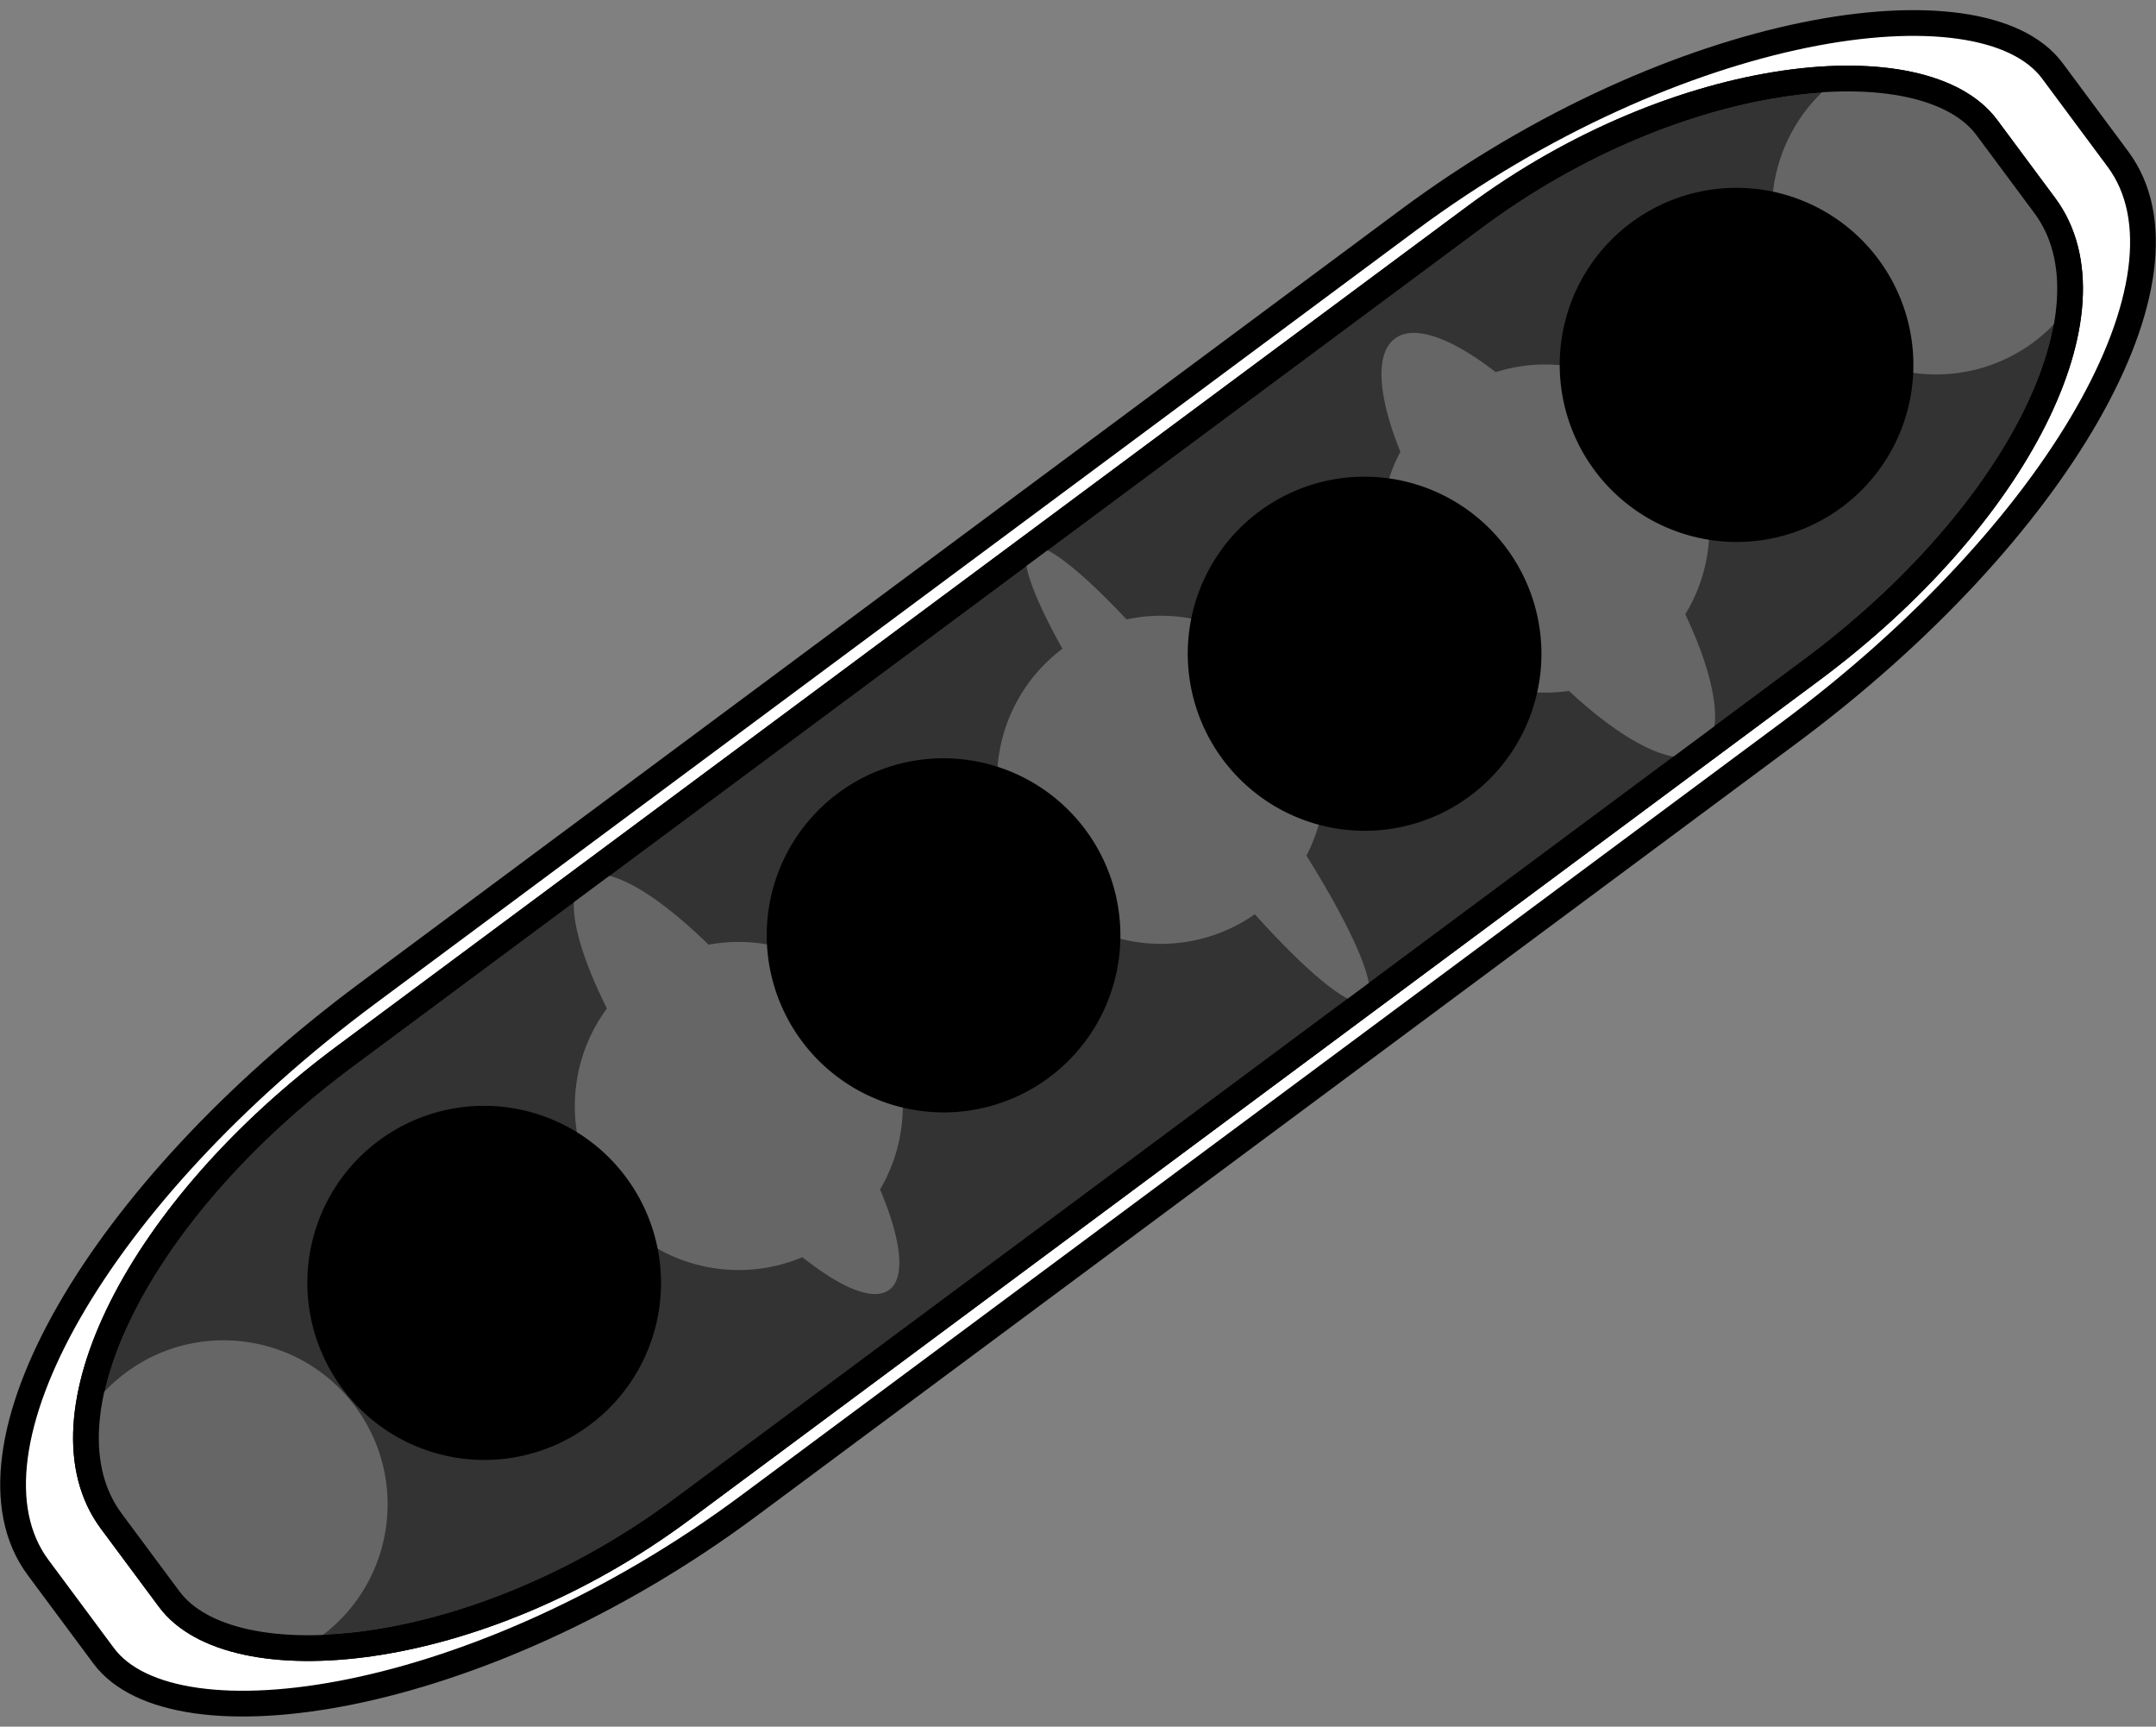 <svg xmlns="http://www.w3.org/2000/svg" xmlns:dc="http://dublincore.org/documents/dcmi-terms/" height="268.383" width="335.208"><rect width="100%" height="100%" fill="#808080" stroke="none"/><g transform="translate(-124.404 -309.43)"><rect height="99.283" rx="94.304" ry="41.094" transform="rotate(143.396)" width="390.123" x="-164.959" y="-579.89" fill="#fff" stroke="#000" stroke-width="4"/><rect height="87.787" rx="72.237" ry="36.336" transform="rotate(143.396)" width="363.258" x="-151.526" y="-574.142" fill="#333" stroke="#000" stroke-width="4"/><path d="M336.783 465.055c2.111-1.568-1.781-10.662-9.258-22.63 4.371-8.393 3.884-18.88-2.137-26.986-6.152-8.283-16.366-11.766-25.836-9.733-7.474-7.982-13.32-12.489-15.13-11.145-1.68 1.248.462 7.278 5.165 15.705-11.197 8.423-13.507 24.32-5.14 35.583 8.247 11.104 23.791 13.559 35.055 5.688 8.508 9.451 15.3 14.99 17.28 13.518zM262.661 509.911c2.6-1.932 1.856-7.832-1.427-15.6 5.054-8.569 4.81-19.676-1.495-28.164-6.005-8.086-15.89-11.609-25.166-9.88-8.571-8.37-16.163-12.675-19.39-10.277-3.093 2.296-1.425 10.187 3.587 20.185-6.5 8.79-6.829 21.15.028 30.382 7.15 9.627 19.784 12.744 30.361 8.279 6.045 4.815 11.035 6.907 13.502 5.075zM174.372 563.733c11.306-8.398 13.664-24.37 5.266-35.676-8.397-11.306-24.37-13.664-35.676-5.266a25.498 25.498 0 0 0-5.973 6.266c-.785 6.497.353 12.267 3.71 16.786l9.019 12.142c3.899 5.25 10.281 8.118 18.221 8.81a25.53 25.53 0 0 0 5.433-3.062zM440.604 362.599a25.536 25.536 0 0 0 5.551-5.68c.499-5.985-.689-11.305-3.827-15.531l-9.02-12.142c-4.35-5.857-11.809-8.755-21.058-8.96-.694.42-1.391.877-2.056 1.371-11.306 8.398-13.663 24.37-5.266 35.676 8.398 11.306 24.37 13.664 35.676 5.266zM388.989 426.279c3.616-2.686 2.32-11.04-2.564-21.375 5.27-8.614 5.105-19.909-1.286-28.513-6.664-8.972-18.095-12.321-28.183-9.118-6.805-5.274-12.639-7.468-15.67-5.217-3.165 2.352-2.626 9.03.844 17.592-4.454 8.416-3.989 19 2.067 27.153 5.789 7.793 15.164 11.32 24.142 10.019 8.849 8.236 16.903 12.241 20.65 9.459z" fill="#666"/><path d="M300.574 446.737a26.28 25.891 0 1 1-52.562 0 26.28 25.891 0 1 1 52.562 0z" transform="matrix(-.779 .579 -.587 -.791 870.307 560.701)" stroke="#000" stroke-width="4.092"/><path d="M300.574 446.737a26.28 25.891 0 1 1-52.562 0 26.28 25.891 0 1 1 52.562 0z" transform="matrix(-.779 .579 -.587 -.791 812.475 605.597)" stroke="#000" stroke-width="4.092"/><path d="M300.574 446.737a26.28 25.891 0 1 1-52.562 0 26.28 25.891 0 1 1 52.562 0z" transform="matrix(-.779 .579 -.587 -.791 747.016 649.367)" stroke="#000" stroke-width="4.092"/><path d="M300.574 446.737a26.28 25.891 0 1 1-52.562 0 26.28 25.891 0 1 1 52.562 0z" transform="matrix(-.779 .579 -.587 -.791 675.592 703.388)" stroke="#000" stroke-width="4.092"/><rect height="87.787" rx="72.237" ry="36.336" transform="rotate(143.396)" width="363.258" x="-151.526" y="-574.142" fill="none" stroke="#000" stroke-width="4"/></g></svg>
